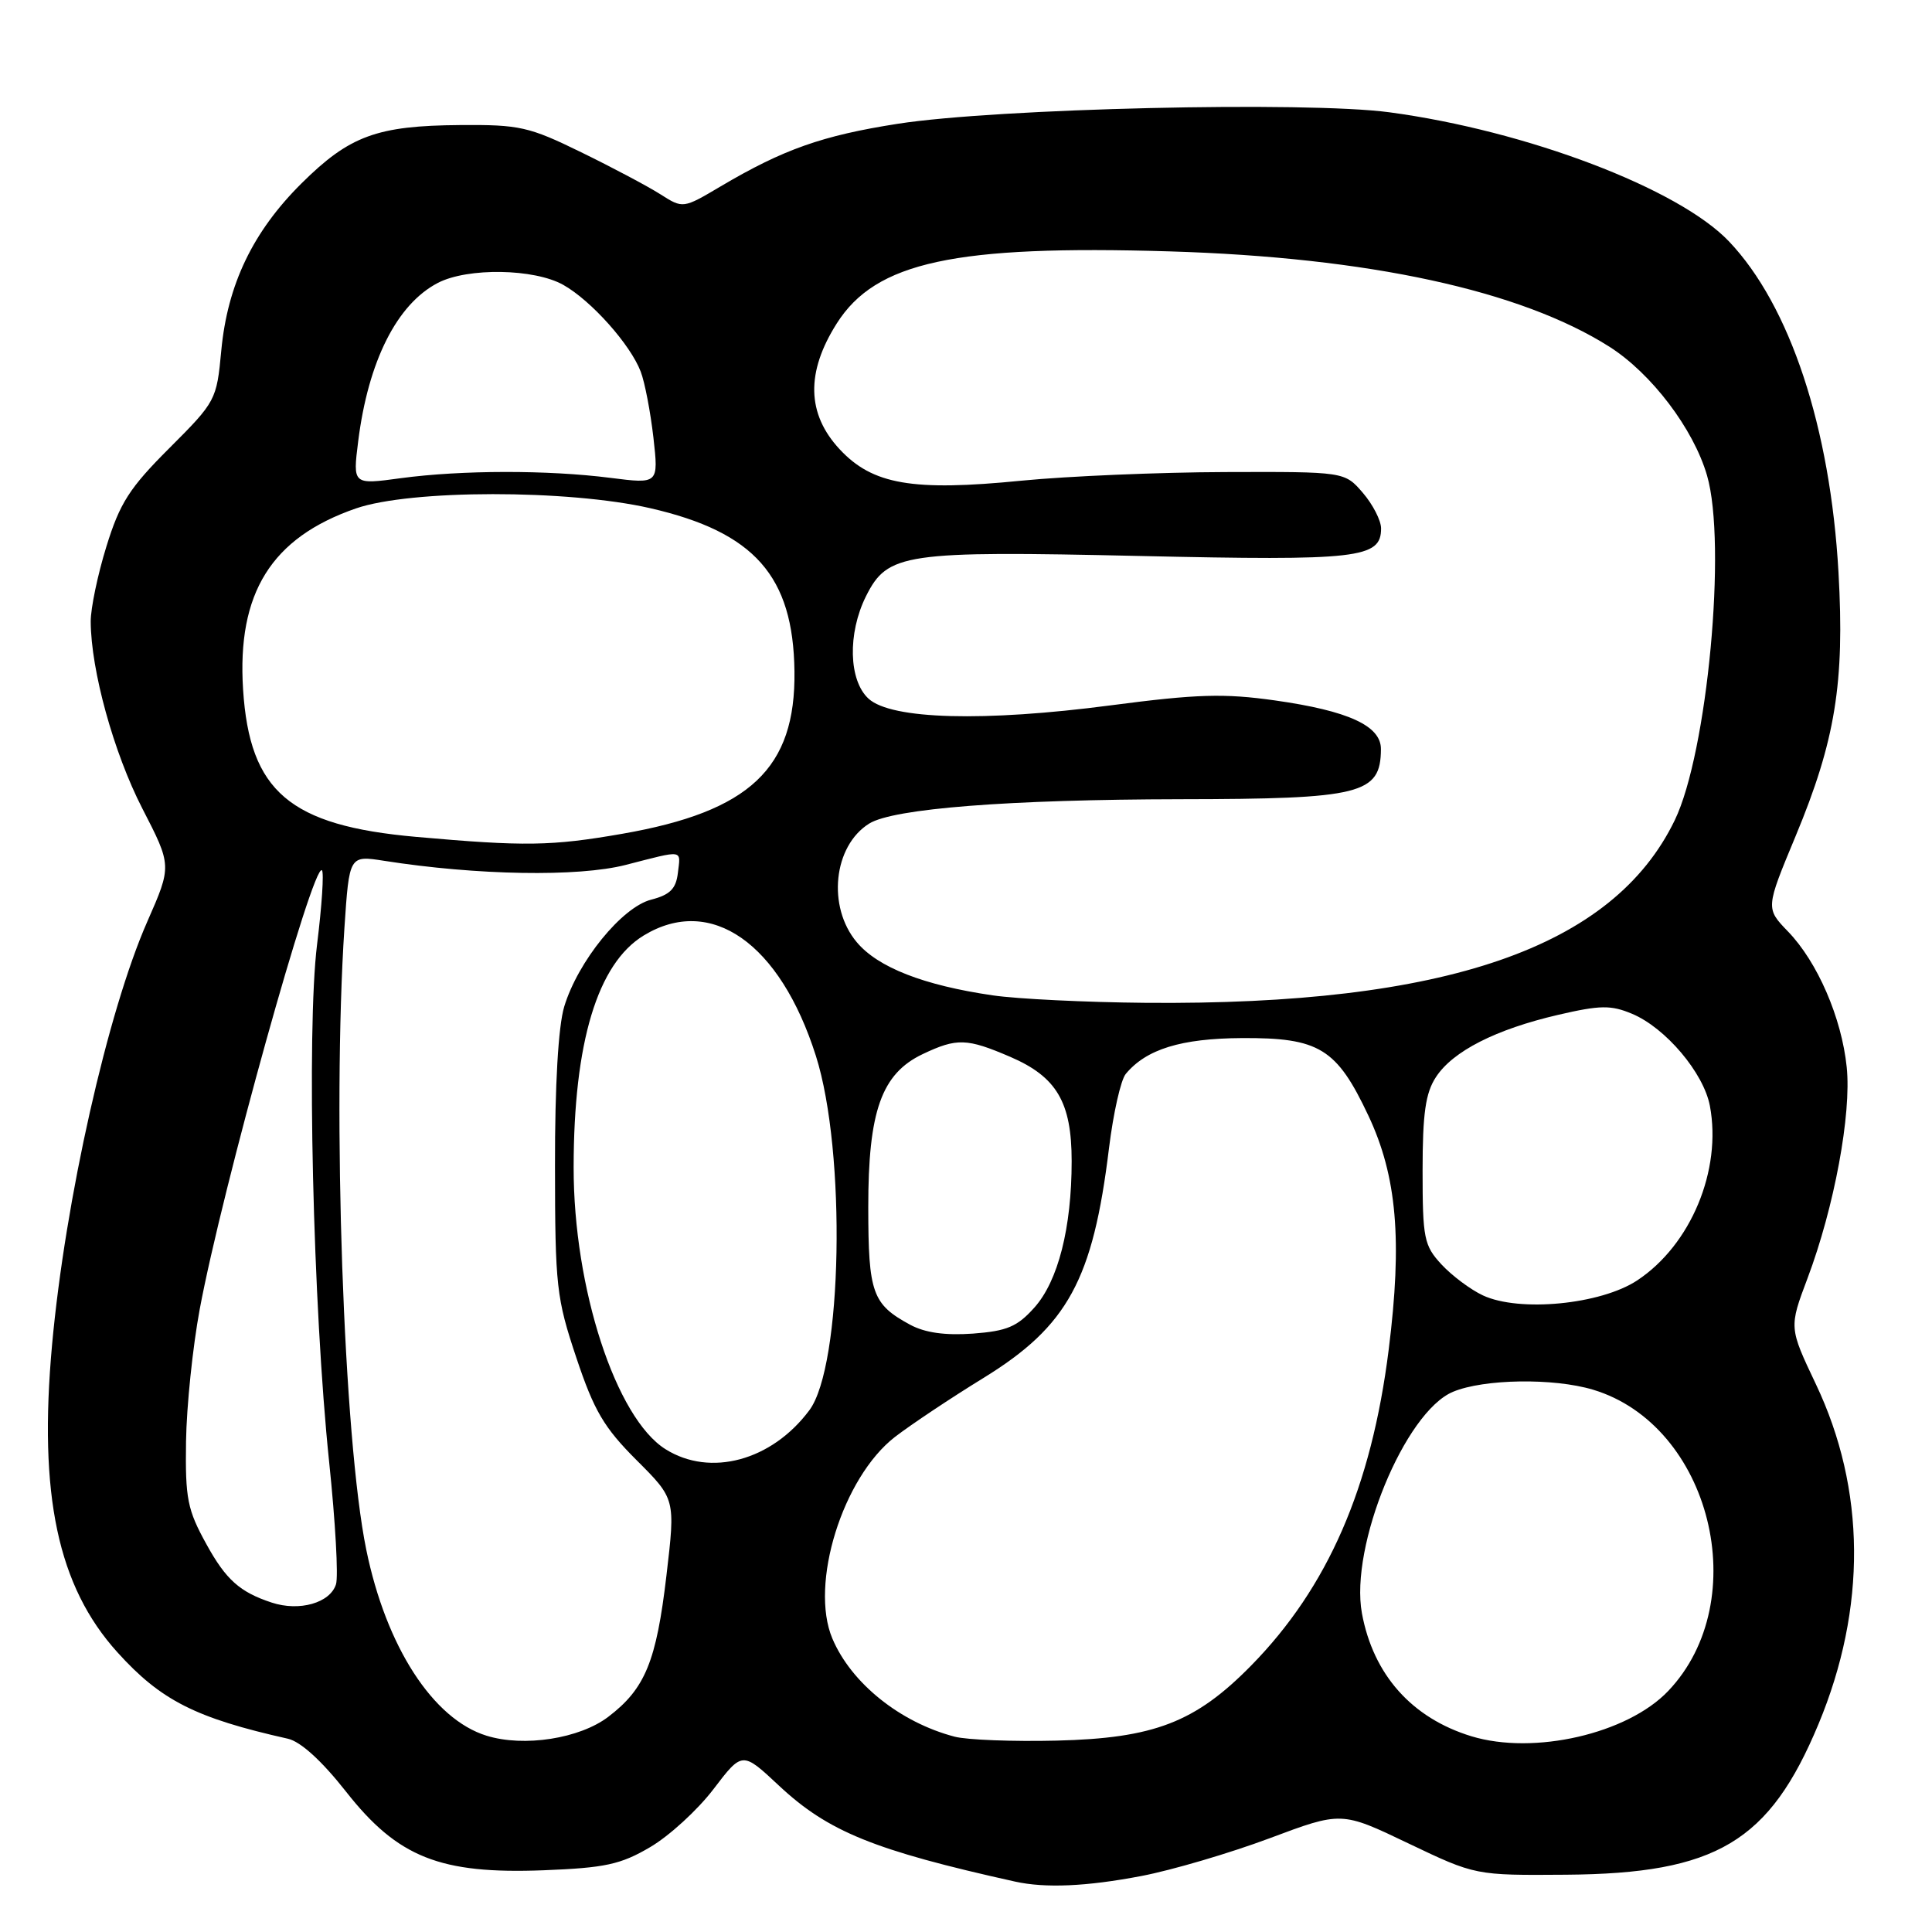 <?xml version="1.0" encoding="UTF-8" standalone="no"?>
<!DOCTYPE svg PUBLIC "-//W3C//DTD SVG 1.1//EN" "http://www.w3.org/Graphics/SVG/1.1/DTD/svg11.dtd" >
<svg xmlns="http://www.w3.org/2000/svg" xmlns:xlink="http://www.w3.org/1999/xlink" version="1.1" viewBox="0 0 256 256">
 <g >
 <path fill="currentColor"
d=" M 151.24 248.58 C 155.32 247.80 162.95 245.55 168.20 243.59 C 177.75 240.01 177.75 240.01 186.62 244.26 C 195.50 248.50 195.50 248.50 207.50 248.41 C 227.44 248.26 234.45 244.07 240.96 228.45 C 247.36 213.07 247.24 197.35 240.61 183.40 C 237.05 175.90 237.05 175.90 239.51 169.37 C 243.05 159.96 245.34 147.62 244.70 141.41 C 244.03 134.86 240.82 127.46 236.92 123.43 C 233.95 120.35 233.95 120.35 237.92 110.81 C 243.19 98.15 244.44 90.47 243.61 75.86 C 242.53 56.65 237.18 40.48 229.10 31.99 C 222.44 24.98 202.28 17.32 184.11 14.88 C 173.07 13.40 132.06 14.36 118.97 16.40 C 108.96 17.96 103.79 19.79 95.50 24.69 C 90.50 27.65 90.50 27.65 87.50 25.74 C 85.85 24.69 81.12 22.18 77.00 20.17 C 70.10 16.79 68.83 16.51 61.00 16.57 C 49.94 16.65 46.31 17.99 39.95 24.30 C 33.51 30.69 30.14 37.71 29.32 46.46 C 28.71 53.01 28.60 53.22 22.45 59.37 C 17.15 64.66 15.88 66.65 14.10 72.41 C 12.94 76.15 12.01 80.63 12.02 82.36 C 12.05 88.84 15.07 99.75 18.85 107.11 C 22.77 114.72 22.77 114.72 19.52 122.11 C 14.27 134.03 8.65 158.98 6.90 178.18 C 5.09 198.09 7.65 210.18 15.55 218.93 C 21.32 225.32 25.93 227.65 38.15 230.39 C 39.84 230.77 42.65 233.33 45.85 237.40 C 52.70 246.12 58.31 248.35 72.03 247.82 C 80.17 247.50 82.23 247.06 86.14 244.76 C 88.67 243.28 92.45 239.82 94.54 237.07 C 98.36 232.06 98.36 232.06 103.21 236.60 C 109.73 242.70 115.81 245.17 134.50 249.32 C 138.50 250.21 143.98 249.97 151.24 248.58 Z  M 64.47 229.99 C 57.37 227.80 51.16 218.19 48.53 205.33 C 45.52 190.66 44.02 147.52 45.64 122.92 C 46.28 113.34 46.28 113.34 50.89 114.06 C 63.18 115.99 76.60 116.22 82.89 114.61 C 90.73 112.60 90.19 112.51 89.82 115.69 C 89.57 117.78 88.77 118.57 86.28 119.21 C 82.40 120.21 76.58 127.38 74.76 133.39 C 73.98 135.98 73.52 143.78 73.54 154.50 C 73.55 170.46 73.73 172.01 76.37 179.91 C 78.72 186.94 80.03 189.16 84.34 193.47 C 89.50 198.62 89.50 198.62 88.31 208.74 C 86.97 220.15 85.49 223.76 80.61 227.48 C 76.81 230.38 69.43 231.53 64.47 229.99 Z  M 126.50 230.12 C 119.27 228.23 112.79 223.03 110.29 217.11 C 107.25 209.91 111.65 195.76 118.60 190.39 C 120.75 188.74 126.01 185.23 130.31 182.59 C 141.48 175.72 144.82 169.60 146.95 152.12 C 147.52 147.50 148.51 143.09 149.17 142.30 C 151.89 139.02 156.50 137.60 164.54 137.55 C 174.81 137.49 177.11 138.90 181.32 147.83 C 185.10 155.86 185.83 164.32 184.01 178.83 C 181.72 197.10 175.95 210.34 165.78 220.70 C 158.39 228.22 152.92 230.33 140.00 230.64 C 134.22 230.78 128.15 230.55 126.50 230.12 Z  M 194.99 230.07 C 187.08 227.66 181.96 221.91 180.46 213.76 C 178.84 204.86 186.15 187.09 192.53 184.42 C 196.63 182.71 205.84 182.57 211.08 184.14 C 226.68 188.82 232.48 212.07 221.04 224.07 C 215.64 229.74 203.27 232.58 194.99 230.07 Z  M 36.00 212.35 C 31.78 210.96 29.94 209.32 27.36 204.63 C 24.83 200.05 24.54 198.59 24.65 191.00 C 24.72 186.32 25.54 178.45 26.46 173.50 C 29.42 157.58 41.51 114.17 42.66 115.32 C 42.94 115.60 42.65 120.03 42.01 125.17 C 40.61 136.54 41.46 173.09 43.62 193.78 C 44.44 201.64 44.85 208.90 44.52 209.93 C 43.74 212.40 39.67 213.56 36.00 212.35 Z  M 88.19 192.03 C 81.61 187.91 75.99 170.68 76.01 154.68 C 76.02 138.12 79.17 127.69 85.29 123.96 C 94.19 118.54 103.36 124.95 108.11 139.91 C 112.15 152.63 111.63 181.01 107.24 186.87 C 102.26 193.55 94.12 195.75 88.19 192.03 Z  M 120.59 175.53 C 115.59 172.82 115.06 171.34 115.05 160.00 C 115.04 147.23 116.80 142.27 122.27 139.67 C 126.80 137.52 128.12 137.57 133.87 140.04 C 140.02 142.69 142.00 146.05 142.00 153.86 C 142.00 162.69 140.21 169.74 137.06 173.26 C 134.79 175.80 133.43 176.37 128.92 176.71 C 125.24 176.97 122.57 176.60 120.59 175.53 Z  M 196.50 171.65 C 194.85 170.88 192.38 169.03 191.00 167.54 C 188.69 165.04 188.50 164.09 188.50 155.12 C 188.50 147.53 188.89 144.82 190.27 142.72 C 192.51 139.28 198.21 136.39 206.47 134.47 C 212.04 133.18 213.45 133.16 216.25 134.33 C 220.70 136.19 225.75 142.17 226.57 146.54 C 228.17 155.05 224.05 164.96 216.94 169.66 C 212.11 172.85 201.34 173.90 196.50 171.65 Z  M 131.54 131.89 C 122.40 130.56 116.33 128.19 113.53 124.85 C 109.58 120.16 110.42 112.09 115.17 109.13 C 118.36 107.13 133.68 105.94 156.43 105.90 C 180.38 105.87 182.94 105.23 182.98 99.28 C 183.01 96.18 178.69 94.19 168.94 92.81 C 162.20 91.86 158.64 91.96 147.19 93.46 C 130.37 95.67 118.13 95.33 115.10 92.59 C 112.45 90.19 112.29 83.93 114.75 79.00 C 117.61 73.29 119.77 72.97 151.04 73.67 C 180.03 74.32 183.00 73.98 183.00 70.02 C 183.00 68.97 181.91 66.85 180.59 65.31 C 178.17 62.50 178.17 62.50 162.34 62.55 C 153.63 62.58 141.50 63.09 135.38 63.69 C 120.89 65.13 115.61 64.21 111.25 59.52 C 106.90 54.84 106.77 49.33 110.88 42.85 C 116.04 34.71 126.49 32.45 155.00 33.31 C 181.36 34.11 201.46 38.47 213.25 45.94 C 218.82 49.48 224.39 56.81 226.19 63.00 C 228.83 72.07 226.24 99.75 221.91 108.69 C 213.74 125.57 191.57 133.22 151.79 132.88 C 143.93 132.81 134.82 132.37 131.54 131.89 Z  M 55.13 110.89 C 38.38 109.40 33.08 104.89 32.21 91.37 C 31.39 78.58 35.95 71.25 47.16 67.37 C 54.42 64.86 75.25 64.84 86.17 67.34 C 99.97 70.51 105.11 76.32 105.27 88.95 C 105.44 101.81 99.38 107.53 82.46 110.48 C 73.05 112.12 69.54 112.17 55.13 110.89 Z  M 47.46 58.49 C 48.79 47.86 52.59 40.30 58.03 37.48 C 61.98 35.44 70.79 35.58 74.64 37.75 C 78.34 39.83 83.54 45.66 84.90 49.25 C 85.44 50.66 86.19 54.58 86.58 57.97 C 87.27 64.13 87.27 64.13 80.89 63.32 C 72.60 62.26 61.14 62.28 53.12 63.36 C 46.74 64.23 46.74 64.23 47.46 58.49 Z "/>
</g>
</svg>